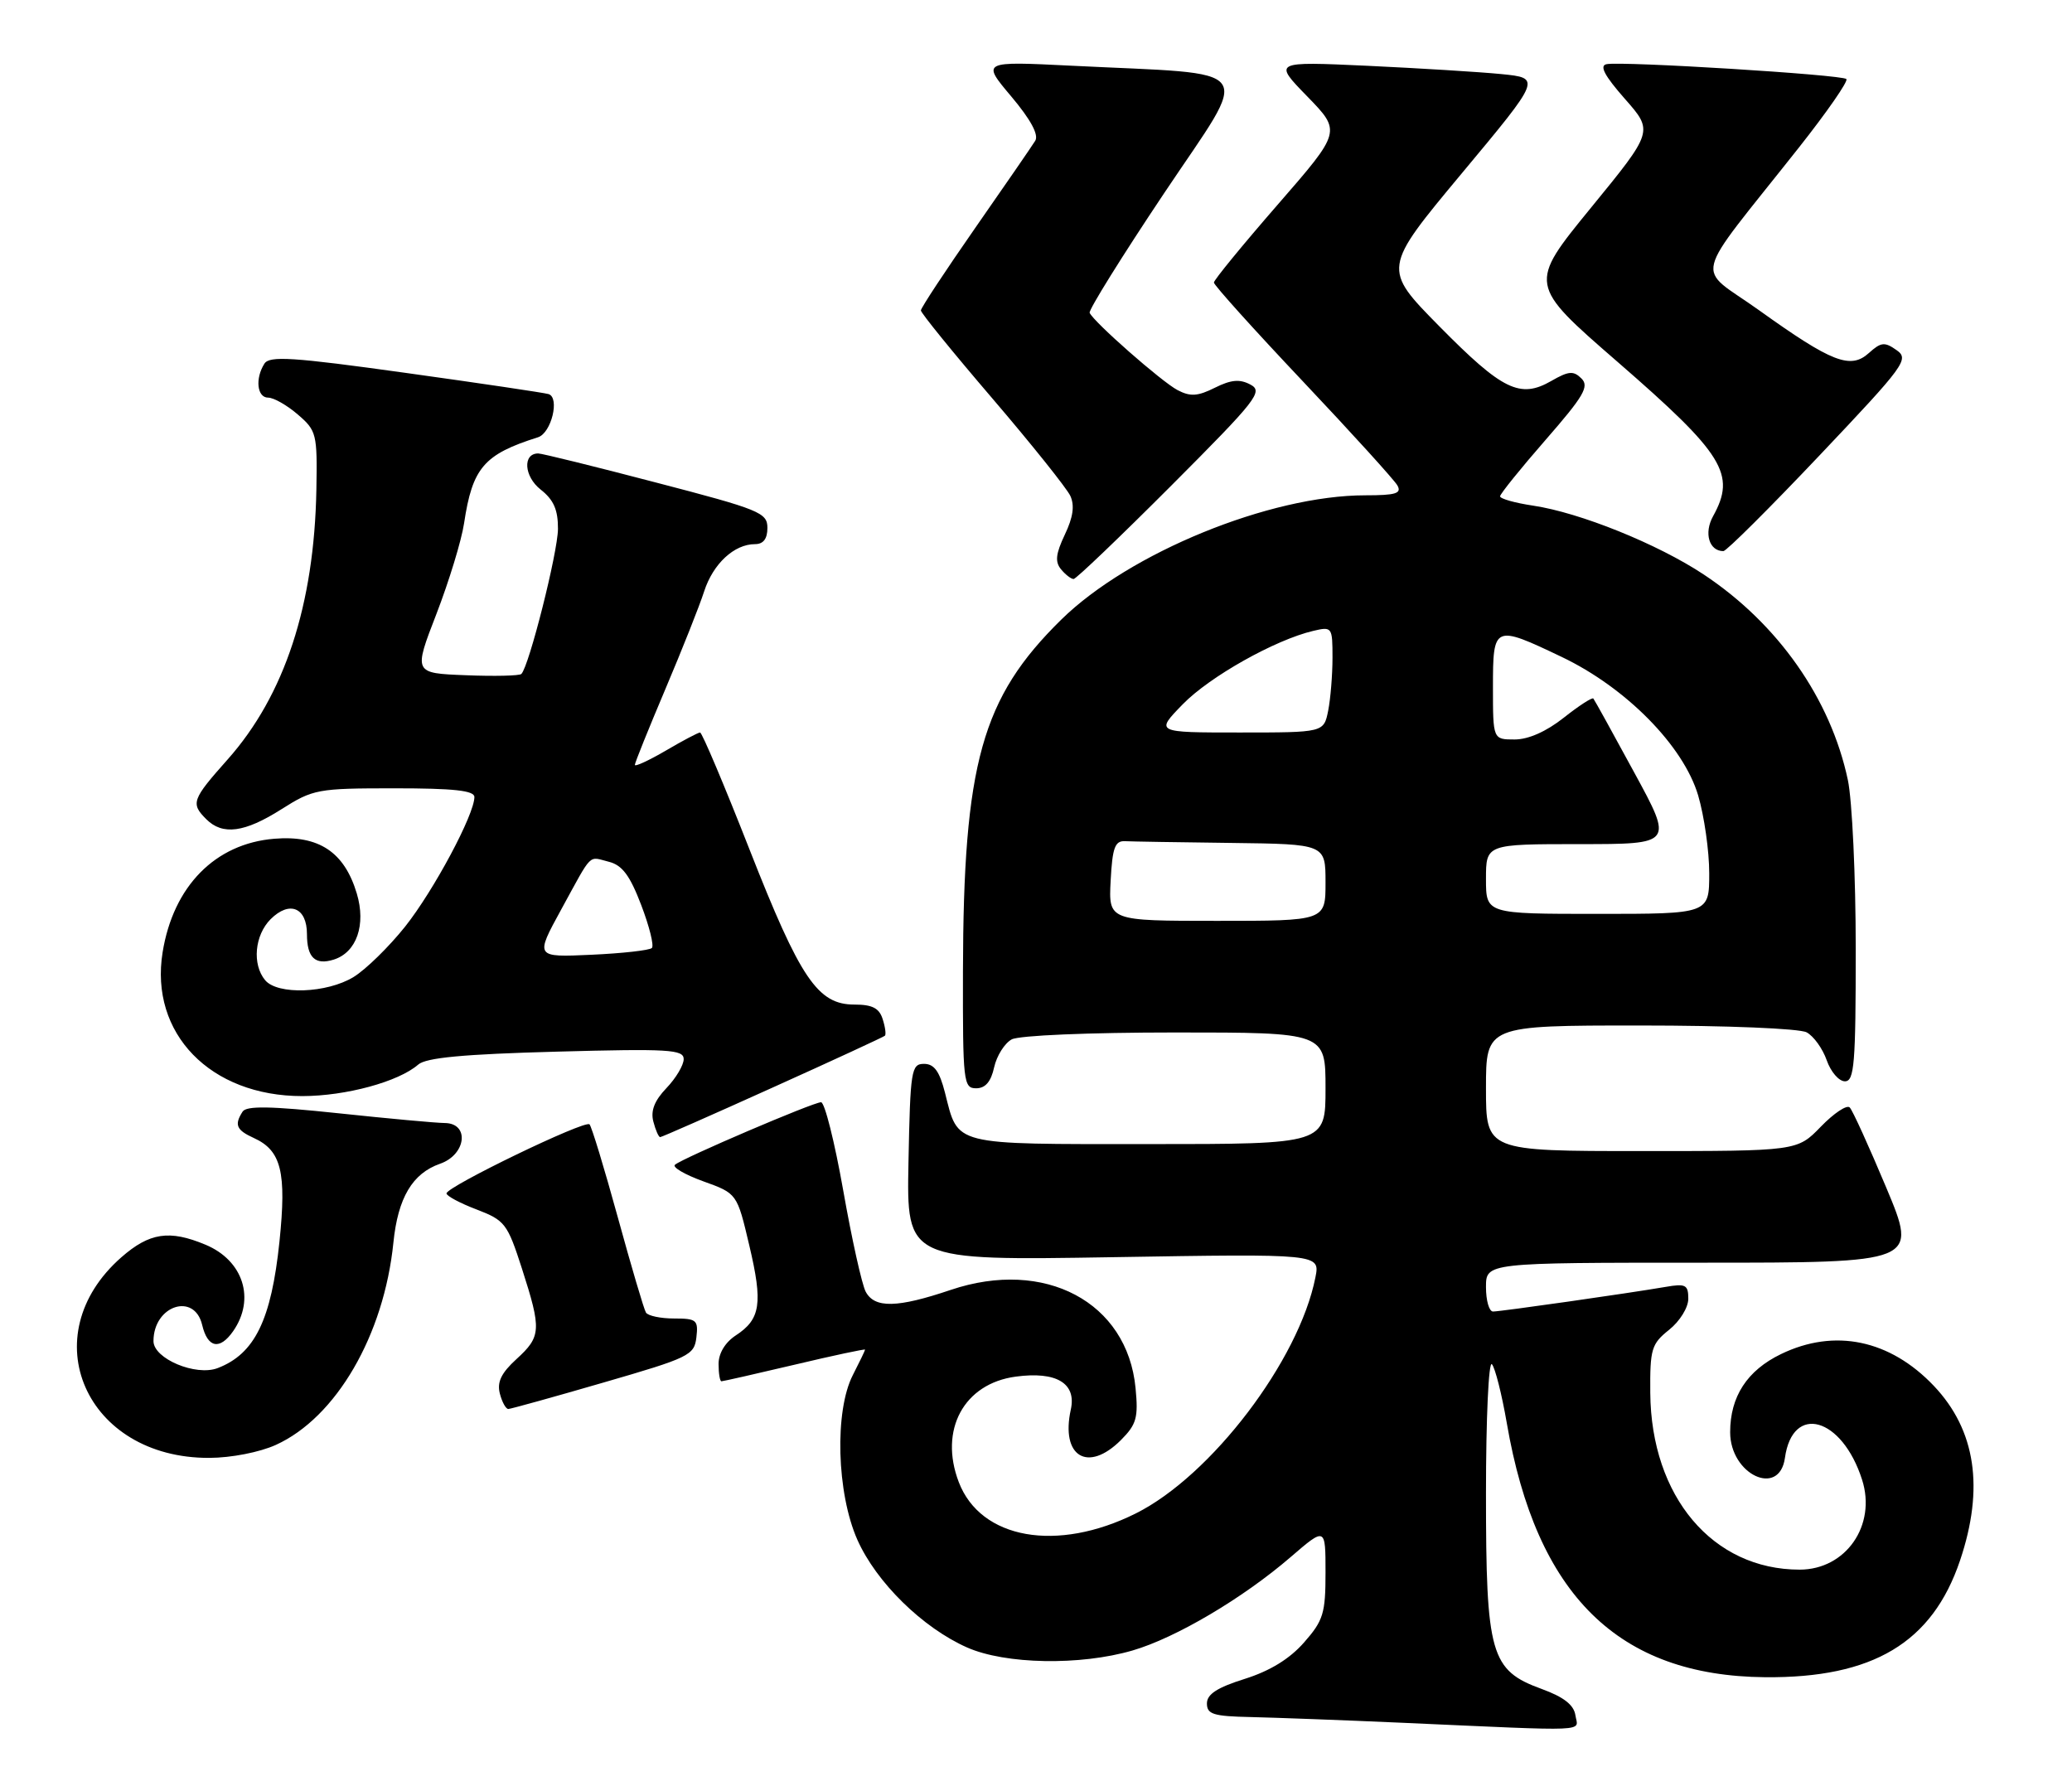 <?xml version="1.0" encoding="UTF-8" standalone="no"?>
<!DOCTYPE svg PUBLIC "-//W3C//DTD SVG 1.1//EN" "http://www.w3.org/Graphics/SVG/1.1/DTD/svg11.dtd" >
<svg xmlns="http://www.w3.org/2000/svg" xmlns:xlink="http://www.w3.org/1999/xlink" version="1.1" viewBox="0 0 297 256">
 <g >
 <path fill="currentColor"
d=" M 225.82 245.88 C 225.60 244.39 224.15 243.26 221.00 242.11 C 213.64 239.43 213.00 237.18 213.00 214.05 C 213.00 203.33 213.38 195.03 213.85 195.55 C 214.31 196.07 215.27 199.86 215.98 203.97 C 220.22 228.66 231.97 240.23 253.00 240.42 C 268.47 240.56 276.97 235.47 280.95 223.69 C 284.45 213.31 283.20 204.99 277.20 198.66 C 270.91 192.04 262.97 190.38 255.29 194.10 C 250.43 196.45 248.00 200.19 248.00 205.30 C 248.00 211.37 255.05 214.69 255.85 208.99 C 256.94 201.14 264.04 203.14 266.91 212.11 C 269.00 218.64 264.59 225.00 257.96 225.00 C 245.50 225.00 236.67 214.54 236.55 199.66 C 236.50 193.36 236.72 192.64 239.25 190.62 C 240.79 189.39 242.00 187.43 242.00 186.17 C 242.00 184.17 241.62 183.97 238.75 184.47 C 233.40 185.39 215.09 188.00 214.01 188.00 C 213.45 188.00 213.00 186.43 213.00 184.50 C 213.00 181.00 213.00 181.00 243.94 181.00 C 274.88 181.00 274.88 181.00 270.38 170.25 C 267.90 164.34 265.55 159.16 265.14 158.75 C 264.73 158.33 262.87 159.57 261.00 161.50 C 257.61 165.00 257.61 165.00 235.30 165.00 C 213.00 165.00 213.00 165.00 213.00 156.00 C 213.00 147.00 213.00 147.00 235.07 147.00 C 247.55 147.00 257.93 147.43 258.96 147.98 C 259.97 148.52 261.26 150.32 261.84 151.98 C 262.42 153.64 263.59 155.00 264.45 155.00 C 265.80 155.00 266.00 152.51 266.00 136.05 C 266.00 125.63 265.49 114.71 264.87 111.80 C 262.40 100.17 254.87 89.42 244.21 82.35 C 237.62 77.98 226.44 73.47 219.75 72.48 C 217.14 72.09 215.01 71.49 215.02 71.14 C 215.04 70.79 217.97 67.15 221.54 63.06 C 227.01 56.79 227.83 55.40 226.69 54.26 C 225.55 53.12 224.86 53.17 222.36 54.61 C 217.89 57.18 215.36 55.94 206.33 46.79 C 198.16 38.50 198.16 38.50 209.54 24.84 C 220.92 11.19 220.92 11.19 215.21 10.62 C 212.07 10.31 203.43 9.78 196.00 9.43 C 182.50 8.81 182.50 8.81 187.39 13.83 C 192.27 18.85 192.27 18.85 183.14 29.34 C 178.11 35.12 174.00 40.14 174.00 40.50 C 174.00 40.87 179.74 47.24 186.75 54.66 C 193.76 62.08 199.86 68.80 200.30 69.58 C 200.95 70.73 200.08 71.00 195.71 71.00 C 182.02 71.00 161.88 79.24 152.12 88.82 C 140.71 100.03 138.09 109.43 138.03 139.25 C 138.00 155.11 138.10 156.00 139.92 156.00 C 141.24 156.00 142.05 155.06 142.50 152.99 C 142.87 151.34 144.00 149.54 145.02 148.99 C 146.08 148.42 156.09 148.00 168.43 148.00 C 190.00 148.00 190.00 148.00 190.00 156.00 C 190.00 164.00 190.00 164.00 164.62 164.00 C 136.23 164.00 137.40 164.30 135.45 156.62 C 134.67 153.56 133.90 152.50 132.45 152.50 C 130.62 152.50 130.48 153.38 130.22 166.60 C 129.95 180.70 129.95 180.70 159.58 180.21 C 189.22 179.72 189.22 179.72 188.55 183.11 C 186.20 195.00 173.62 211.54 162.81 216.94 C 151.52 222.58 140.56 220.64 137.43 212.45 C 134.57 204.97 138.16 198.32 145.61 197.33 C 151.42 196.55 154.32 198.28 153.49 202.05 C 152.01 208.79 155.92 211.17 160.67 206.43 C 162.91 204.18 163.18 203.22 162.77 198.97 C 161.59 186.64 149.75 180.36 136.28 184.90 C 128.62 187.49 125.37 187.56 124.09 185.16 C 123.55 184.15 122.10 177.63 120.87 170.66 C 119.64 163.70 118.21 158.00 117.69 158.00 C 116.57 158.00 97.85 166.01 96.75 166.96 C 96.33 167.31 98.17 168.38 100.82 169.34 C 105.65 171.08 105.65 171.08 107.40 178.51 C 109.37 186.83 109.03 189.10 105.46 191.43 C 103.94 192.43 103.00 193.99 103.00 195.52 C 103.00 196.89 103.19 198.00 103.41 198.00 C 103.64 198.00 108.36 196.93 113.91 195.62 C 119.46 194.30 124.00 193.34 124.00 193.46 C 124.00 193.59 123.21 195.22 122.25 197.10 C 119.60 202.25 119.92 214.02 122.90 220.73 C 125.61 226.82 132.25 233.34 138.63 236.16 C 144.11 238.58 154.82 238.78 162.33 236.59 C 168.53 234.79 178.17 229.09 185.01 223.19 C 190.00 218.89 190.00 218.89 190.00 225.41 C 190.00 231.27 189.69 232.29 186.92 235.44 C 184.86 237.79 182.04 239.52 178.42 240.66 C 174.47 241.90 173.00 242.86 173.00 244.18 C 173.00 245.73 173.92 246.02 179.25 246.13 C 182.69 246.21 192.47 246.57 201.00 246.95 C 228.54 248.18 226.18 248.28 225.82 245.88 Z  M 39.54 207.12 C 48.19 203.19 55.04 191.40 56.39 178.12 C 57.04 171.70 59.11 168.21 63.07 166.82 C 66.83 165.52 67.35 161.01 63.75 160.98 C 62.51 160.97 55.65 160.34 48.50 159.58 C 38.75 158.55 35.32 158.49 34.77 159.35 C 33.56 161.24 33.88 161.99 36.39 163.13 C 40.32 164.92 41.09 168.01 40.06 177.96 C 38.89 189.21 36.52 194.07 31.20 196.11 C 28.07 197.31 22.00 194.76 22.00 192.24 C 22.00 187.14 27.87 185.20 28.98 189.93 C 29.76 193.22 31.49 193.57 33.41 190.83 C 36.64 186.21 34.88 180.68 29.45 178.42 C 24.28 176.26 21.43 176.69 17.39 180.23 C 4.58 191.48 12.28 209.05 30.00 208.98 C 33.16 208.97 37.22 208.17 39.54 207.12 Z  M 86.50 198.18 C 98.79 194.62 99.52 194.27 99.82 191.71 C 100.11 189.22 99.85 189.00 96.63 189.00 C 94.70 189.00 92.88 188.62 92.59 188.15 C 92.30 187.68 90.49 181.54 88.56 174.51 C 86.63 167.48 84.80 161.47 84.50 161.17 C 83.85 160.51 64.00 170.11 64.00 171.07 C 64.00 171.43 65.94 172.47 68.31 173.37 C 72.38 174.93 72.73 175.39 74.81 181.83 C 77.64 190.63 77.58 191.58 74.03 194.82 C 71.84 196.82 71.22 198.12 71.65 199.77 C 71.97 201.00 72.52 201.99 72.87 201.97 C 73.21 201.96 79.35 200.26 86.50 198.18 Z  M 110.76 155.89 C 119.42 151.99 126.65 148.64 126.84 148.47 C 127.03 148.29 126.89 147.22 126.52 146.08 C 126.03 144.51 125.03 144.00 122.47 144.00 C 117.21 144.00 114.72 140.32 107.44 121.78 C 103.82 112.55 100.63 105.00 100.35 105.00 C 100.08 105.00 97.86 106.17 95.43 107.60 C 92.99 109.02 91.00 109.94 91.00 109.64 C 91.00 109.34 92.97 104.46 95.37 98.79 C 97.77 93.13 100.28 86.81 100.94 84.75 C 102.22 80.81 105.24 78.00 108.22 78.00 C 109.42 78.00 110.00 77.24 110.00 75.67 C 110.00 73.49 108.91 73.04 94.04 69.17 C 85.27 66.87 77.67 65.00 77.15 65.00 C 74.89 65.00 75.11 68.29 77.49 70.17 C 79.37 71.65 79.99 73.07 79.98 75.82 C 79.95 79.20 75.84 95.50 74.73 96.61 C 74.46 96.87 70.88 96.96 66.76 96.79 C 59.27 96.50 59.27 96.50 62.56 88.00 C 64.36 83.33 66.15 77.48 66.52 75.01 C 67.72 67.04 69.36 65.13 77.12 62.68 C 79.03 62.07 80.27 57.00 78.63 56.49 C 78.01 56.30 68.79 54.93 58.14 53.45 C 41.93 51.19 38.63 50.98 37.90 52.13 C 36.54 54.27 36.85 57.00 38.44 57.00 C 39.24 57.00 41.15 58.09 42.69 59.42 C 45.38 61.73 45.49 62.19 45.35 70.17 C 45.05 86.71 40.79 99.67 32.65 108.84 C 27.50 114.63 27.31 115.17 29.57 117.43 C 31.91 119.77 35.06 119.35 40.34 116.00 C 44.89 113.12 45.51 113.00 56.53 113.00 C 65.04 113.00 68.00 113.32 68.00 114.25 C 68.00 116.76 62.18 127.64 58.08 132.81 C 55.76 135.72 52.43 138.98 50.68 140.05 C 46.85 142.39 39.77 142.64 38.00 140.50 C 36.12 138.23 36.50 134.06 38.79 131.76 C 41.50 129.06 44.00 130.09 44.00 133.91 C 44.00 137.28 45.18 138.39 47.85 137.55 C 51.12 136.51 52.49 132.56 51.14 128.07 C 49.36 122.13 45.70 119.70 39.32 120.23 C 30.85 120.92 24.84 127.03 23.31 136.50 C 21.42 148.14 30.16 157.13 43.33 157.12 C 49.59 157.11 57.13 155.06 59.95 152.60 C 61.08 151.61 66.44 151.11 79.75 150.75 C 95.87 150.31 98.00 150.44 98.00 151.82 C 98.00 152.68 96.89 154.55 95.53 155.97 C 93.82 157.76 93.24 159.22 93.65 160.77 C 93.97 162.00 94.41 163.00 94.63 163.00 C 94.85 163.00 102.11 159.80 110.76 155.89 Z  M 167.89 69.61 C 180.18 57.29 181.10 56.12 179.24 55.13 C 177.71 54.31 176.47 54.42 174.14 55.58 C 171.68 56.81 170.63 56.88 168.79 55.92 C 166.51 54.72 156.78 46.17 156.19 44.84 C 156.02 44.45 160.83 36.72 166.89 27.66 C 179.43 8.91 180.79 10.78 153.60 9.42 C 140.70 8.78 140.70 8.78 144.95 13.82 C 147.75 17.15 148.92 19.32 148.39 20.18 C 147.94 20.91 144.07 26.53 139.79 32.67 C 135.51 38.82 132.00 44.14 132.00 44.50 C 132.00 44.86 136.61 50.54 142.25 57.12 C 147.89 63.71 152.91 69.99 153.42 71.08 C 154.06 72.47 153.82 74.15 152.63 76.64 C 151.33 79.39 151.20 80.53 152.09 81.61 C 152.72 82.37 153.53 83.00 153.89 83.00 C 154.24 83.00 160.54 76.97 167.89 69.61 Z  M 260.81 65.28 C 273.10 52.31 273.70 51.48 271.84 50.18 C 270.14 48.98 269.62 49.04 267.89 50.60 C 265.25 52.99 262.58 51.95 252.14 44.47 C 242.96 37.90 242.22 40.92 257.83 21.18 C 261.88 16.06 264.96 11.62 264.66 11.33 C 264.04 10.70 232.48 8.75 230.28 9.20 C 229.23 9.41 229.99 10.85 232.90 14.16 C 237.01 18.82 237.01 18.82 228.04 29.79 C 219.07 40.77 219.07 40.77 231.88 51.89 C 247.11 65.12 248.88 67.98 245.55 74.00 C 244.21 76.41 244.98 79.00 247.03 79.00 C 247.46 79.00 253.66 72.83 260.81 65.28 Z  M 159.20 126.25 C 159.45 121.52 159.81 120.51 161.25 120.58 C 162.21 120.63 169.07 120.74 176.50 120.83 C 190.00 121.00 190.00 121.00 190.00 126.50 C 190.00 132.00 190.00 132.00 174.45 132.00 C 158.90 132.00 158.90 132.00 159.20 126.25 Z  M 213.00 126.00 C 213.00 121.00 213.00 121.00 226.42 121.00 C 239.84 121.00 239.84 121.00 234.26 110.75 C 231.20 105.11 228.56 100.33 228.39 100.13 C 228.23 99.93 226.32 101.16 224.15 102.88 C 221.65 104.86 219.08 106.00 217.11 106.00 C 214.00 106.00 214.00 106.00 214.00 98.50 C 214.00 89.59 214.14 89.53 223.86 94.17 C 233.08 98.57 241.30 106.91 243.41 114.01 C 244.28 116.96 245.00 121.98 245.00 125.18 C 245.00 131.00 245.00 131.00 229.00 131.00 C 213.00 131.00 213.00 131.00 213.00 126.00 Z  M 169.55 100.94 C 173.41 96.98 182.77 91.72 188.25 90.43 C 190.94 89.80 191.00 89.89 191.00 94.27 C 191.00 96.73 190.72 100.16 190.38 101.88 C 189.75 105.00 189.75 105.00 177.67 105.00 C 165.59 105.00 165.59 105.00 169.55 100.94 Z  M 80.45 130.36 C 85.01 122.03 84.27 122.78 87.27 123.53 C 89.19 124.01 90.29 125.49 91.91 129.73 C 93.08 132.79 93.77 135.56 93.44 135.89 C 93.11 136.22 89.21 136.66 84.77 136.86 C 76.69 137.23 76.69 137.23 80.45 130.36 Z "/>
</g>
</svg>